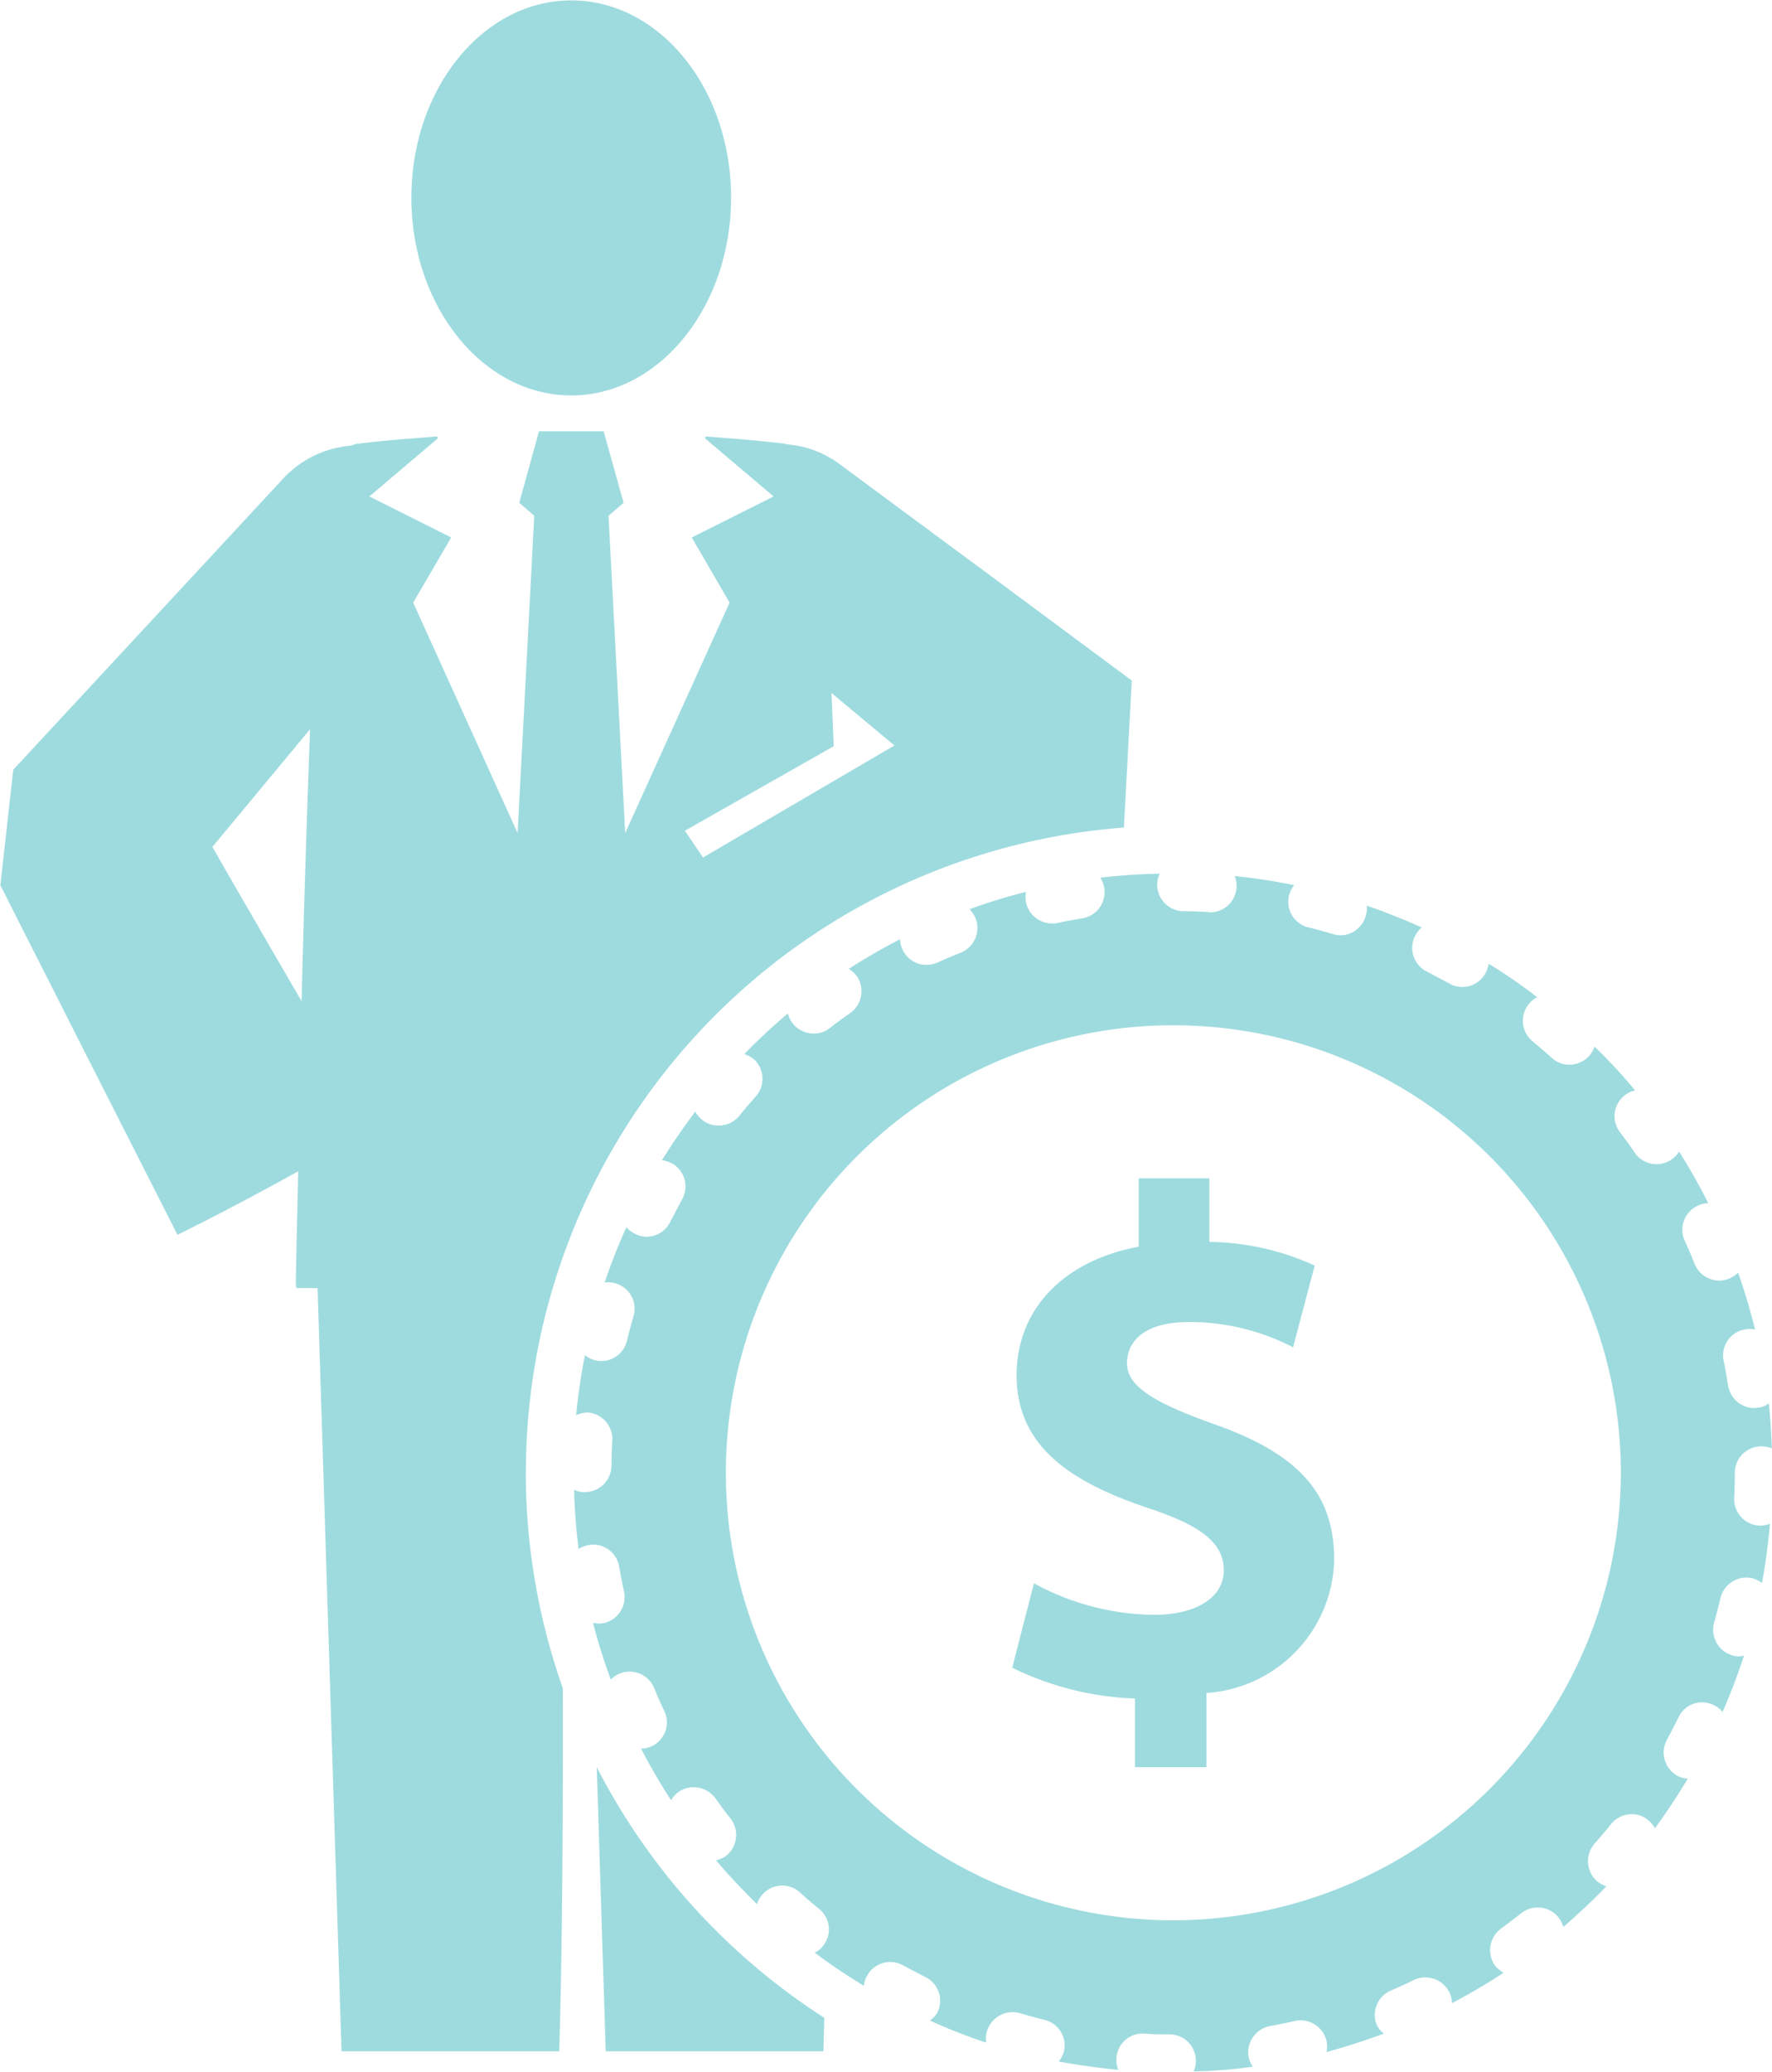<svg xmlns="http://www.w3.org/2000/svg" width="44.906" height="52.5" viewBox="0 0 44.906 52.5"><defs><style>.cls-1{fill:#9edbdf;fill-rule:evenodd}</style></defs><path class="cls-1" d="M18.527 5.01c0 2.76-1.813 5.01-4.05 5.01s-4.052-2.25-4.052-5.01 1.814-5 4.052-5 4.05 2.23 4.05 5zm-5.2 32.31a16.393 16.393 0 0 1 15.155-16.35l.2-3.73h-.008l-.121-.09-.484-.36-.971-.72-1.941-1.44-3.881-2.87a2.564 2.564 0 0 0-1.335-.5.22.22 0 0 0-.077-.02c-.664-.08-1.322-.13-1.98-.18l-.015.05 1.736 1.47-2.075 1.04.959 1.65-2.645 5.84-.423-8.04.382-.33-.505-1.81h-1.639l-.5 1.81.38.33-.422 8.04-2.646-5.84.963-1.65-2.074-1.04 1.734-1.47-.015-.05c-.658.05-1.316.1-1.98.18a.421.421 0 0 0-.185.05 2.651 2.651 0 0 0-1.759.86L.368 19.47l-.026.03-.007.01c-.652 5.84-.179 1.62-.325 2.92v.01l.009.01.035.07.07.14.142.28.282.56.564 1.11 1.128 2.23 2.258 4.45c1.032-.51 2.05-1.05 3.059-1.61-.017.94-.048 1.89-.06 2.84 0 .04.014.07.016.12h.535l.607 19.34h5.517c.075-2.52.1-5.9.092-9.2a16.375 16.375 0 0 1-.939-5.46zm7.8-18.41c-.016-.45-.038-.9-.055-1.35l1.078.9.517.43-4.852 2.84-.458-.68zM7.643 25.37l-.645-1.11-1.25-2.16-.365-.64 2.474-2.98c-.083 2.3-.158 4.59-.214 6.89zm7.48 19.41l.227 7.2h5.516c.008-.27.015-.56.022-.85a16.532 16.532 0 0 1-5.765-6.35zm15.652-8.69c-1.573-.56-2.214-.97-2.214-1.55 0-.51.385-1.04 1.573-1.04a5.7 5.7 0 0 1 2.635.64l.548-2.07a6.567 6.567 0 0 0-2.669-.6v-1.61h-1.792v1.73c-1.958.37-3.093 1.63-3.093 3.26 0 1.78 1.336 2.69 3.293 3.35 1.371.45 1.957.89 1.957 1.59s-.714 1.13-1.775 1.13a6.471 6.471 0 0 1-3.036-.8l-.55 2.14a7.649 7.649 0 0 0 3.111.78v1.74h1.81V42.9a3.464 3.464 0 0 0 3.238-3.37c0-1.66-.86-2.67-3.036-3.44zm13.815 2.57a.674.674 0 0 1-.642-.7c.011-.21.016-.43.016-.64a.67.67 0 0 1 .672-.67.772.772 0 0 1 .266.05c-.016-.38-.034-.76-.078-1.14a.51.51 0 0 1-.262.11c-.036 0-.07.01-.107.01a.676.676 0 0 1-.661-.57c-.034-.21-.07-.42-.113-.63a.665.665 0 0 1 .525-.79.615.615 0 0 1 .27 0q-.18-.735-.429-1.44a.83.83 0 0 1-.227.15.732.732 0 0 1-.25.05.677.677 0 0 1-.624-.42c-.079-.2-.162-.4-.252-.59a.673.673 0 0 1 .334-.89.623.623 0 0 1 .264-.06c-.227-.45-.474-.89-.741-1.31a.624.624 0 0 1-.189.2.669.669 0 0 1-.934-.17c-.12-.18-.247-.35-.375-.52a.67.67 0 0 1 .128-.94.646.646 0 0 1 .256-.12 13.867 13.867 0 0 0-1.028-1.11.712.712 0 0 1-.138.24.693.693 0 0 1-.5.22.663.663 0 0 1-.453-.18c-.158-.14-.321-.28-.486-.42a.666.666 0 0 1-.085-.94.584.584 0 0 1 .208-.17 13.071 13.071 0 0 0-1.23-.85.707.707 0 0 1-.085.25.665.665 0 0 1-.914.25c-.187-.1-.374-.2-.566-.3a.669.669 0 0 1-.3-.9.706.706 0 0 1 .168-.22c-.452-.2-.918-.39-1.394-.55a.624.624 0 0 1-.024.26.669.669 0 0 1-.642.49.638.638 0 0 1-.19-.03c-.2-.06-.411-.12-.62-.17a.67.67 0 0 1-.492-.81.709.709 0 0 1 .131-.26 14.972 14.972 0 0 0-1.508-.23.638.638 0 0 1 .048.29.676.676 0 0 1-.67.63c-.014 0-.029-.01-.042-.01-.213-.01-.427-.02-.641-.02a.676.676 0 0 1-.659-.68.612.612 0 0 1 .067-.27 15.011 15.011 0 0 0-1.508.1.689.689 0 0 1 .1.26.675.675 0 0 1-.556.77c-.213.04-.424.07-.632.12a.646.646 0 0 1-.137.01.673.673 0 0 1-.657-.53.647.647 0 0 1 0-.27 13.949 13.949 0 0 0-1.432.44.691.691 0 0 1 .149.22.675.675 0 0 1-.371.88c-.2.08-.392.16-.583.25a.72.72 0 0 1-.283.06.663.663 0 0 1-.61-.39.614.614 0 0 1-.062-.26c-.447.23-.878.48-1.3.75a.871.871 0 0 1 .2.18.678.678 0 0 1-.164.94 10.7 10.7 0 0 0-.516.38.639.639 0 0 1-.41.14.676.676 0 0 1-.533-.26.6.6 0 0 1-.118-.25 14.342 14.342 0 0 0-1.106 1.03.769.769 0 0 1 .24.13.673.673 0 0 1 .045.95c-.142.16-.28.32-.417.49a.666.666 0 0 1-.519.24.623.623 0 0 1-.425-.15.783.783 0 0 1-.169-.2q-.452.6-.842 1.23a.772.772 0 0 1 .252.08.667.667 0 0 1 .258.91l-.3.57a.674.674 0 0 1-.6.38.658.658 0 0 1-.3-.08.749.749 0 0 1-.212-.16 14.032 14.032 0 0 0-.55 1.4.631.631 0 0 1 .272.02.669.669 0 0 1 .46.83c-.06.2-.115.41-.167.62a.672.672 0 0 1-.652.52.91.91 0 0 1-.159-.02.746.746 0 0 1-.254-.13 15.18 15.18 0 0 0-.224 1.52.889.889 0 0 1 .286-.07.68.68 0 0 1 .631.72q-.018.315-.021.63a.677.677 0 0 1-.672.67h-.009a.6.6 0 0 1-.266-.06 14.692 14.692 0 0 0 .114 1.5.739.739 0 0 1 .255-.1.667.667 0 0 1 .773.55c.038.21.077.42.123.63a.676.676 0 0 1-.515.8.7.7 0 0 1-.143.01.568.568 0 0 1-.129-.02 14.942 14.942 0 0 0 .451 1.44.763.763 0 0 1 .22-.15.675.675 0 0 1 .878.36c.082.2.168.4.26.59a.667.667 0 0 1-.322.89.641.641 0 0 1-.268.06c.233.45.485.88.76 1.31a.726.726 0 0 1 .186-.21.681.681 0 0 1 .939.16c.122.17.251.35.381.51a.68.68 0 0 1-.115.95.79.79 0 0 1-.249.11c.326.39.671.75 1.036 1.11a.646.646 0 0 1 .134-.24.67.67 0 0 1 .951-.06c.158.15.319.28.487.42a.666.666 0 0 1 .1.94.565.565 0 0 1-.21.17q.6.45 1.246.84a.606.606 0 0 1 .079-.25.667.667 0 0 1 .911-.27c.187.1.379.2.572.3a.669.669 0 0 1 .3.9.624.624 0 0 1-.189.2 14.344 14.344 0 0 0 1.426.56.7.7 0 0 1 .017-.28.682.682 0 0 1 .828-.47c.208.06.414.12.624.17a.668.668 0 0 1 .5.81.743.743 0 0 1-.128.25c.5.09 1 .16 1.509.21a.667.667 0 0 1 .657-.92c.211.02.424.02.64.02a.669.669 0 0 1 .61.94 12.449 12.449 0 0 0 1.5-.12.634.634 0 0 1-.105-.25.676.676 0 0 1 .543-.78c.212-.04.421-.08.631-.13a.676.676 0 0 1 .8.51.716.716 0 0 1 0 .28c.494-.14.978-.29 1.452-.47a.622.622 0 0 1-.176-.21.671.671 0 0 1 .357-.88c.2-.09.392-.17.583-.27a.685.685 0 0 1 .9.32.649.649 0 0 1 .063.27c.45-.24.886-.49 1.307-.77a.935.935 0 0 1-.215-.18.679.679 0 0 1 .152-.94c.174-.13.344-.26.513-.39a.673.673 0 0 1 .944.11.734.734 0 0 1 .121.24c.379-.33.743-.67 1.09-1.03a.745.745 0 0 1-.235-.13.676.676 0 0 1-.065-.95c.143-.16.282-.33.416-.49a.662.662 0 0 1 1.114.1q.448-.615.835-1.26a.613.613 0 0 1-.26-.07.671.671 0 0 1-.271-.91c.1-.19.2-.38.293-.57a.66.66 0 0 1 .9-.31.635.635 0 0 1 .219.17c.2-.46.384-.94.54-1.42-.035 0-.07.01-.106.01a.551.551 0 0 1-.179-.02.678.678 0 0 1-.47-.83c.057-.2.11-.41.16-.62a.676.676 0 0 1 .8-.51.933.933 0 0 1 .254.12q.136-.735.2-1.5a.677.677 0 0 1-.248.05h-.03zm-14.857 10a11.34 11.34 0 1 1 11.342-11.34 11.355 11.355 0 0 1-11.338 11.34z"/></svg>